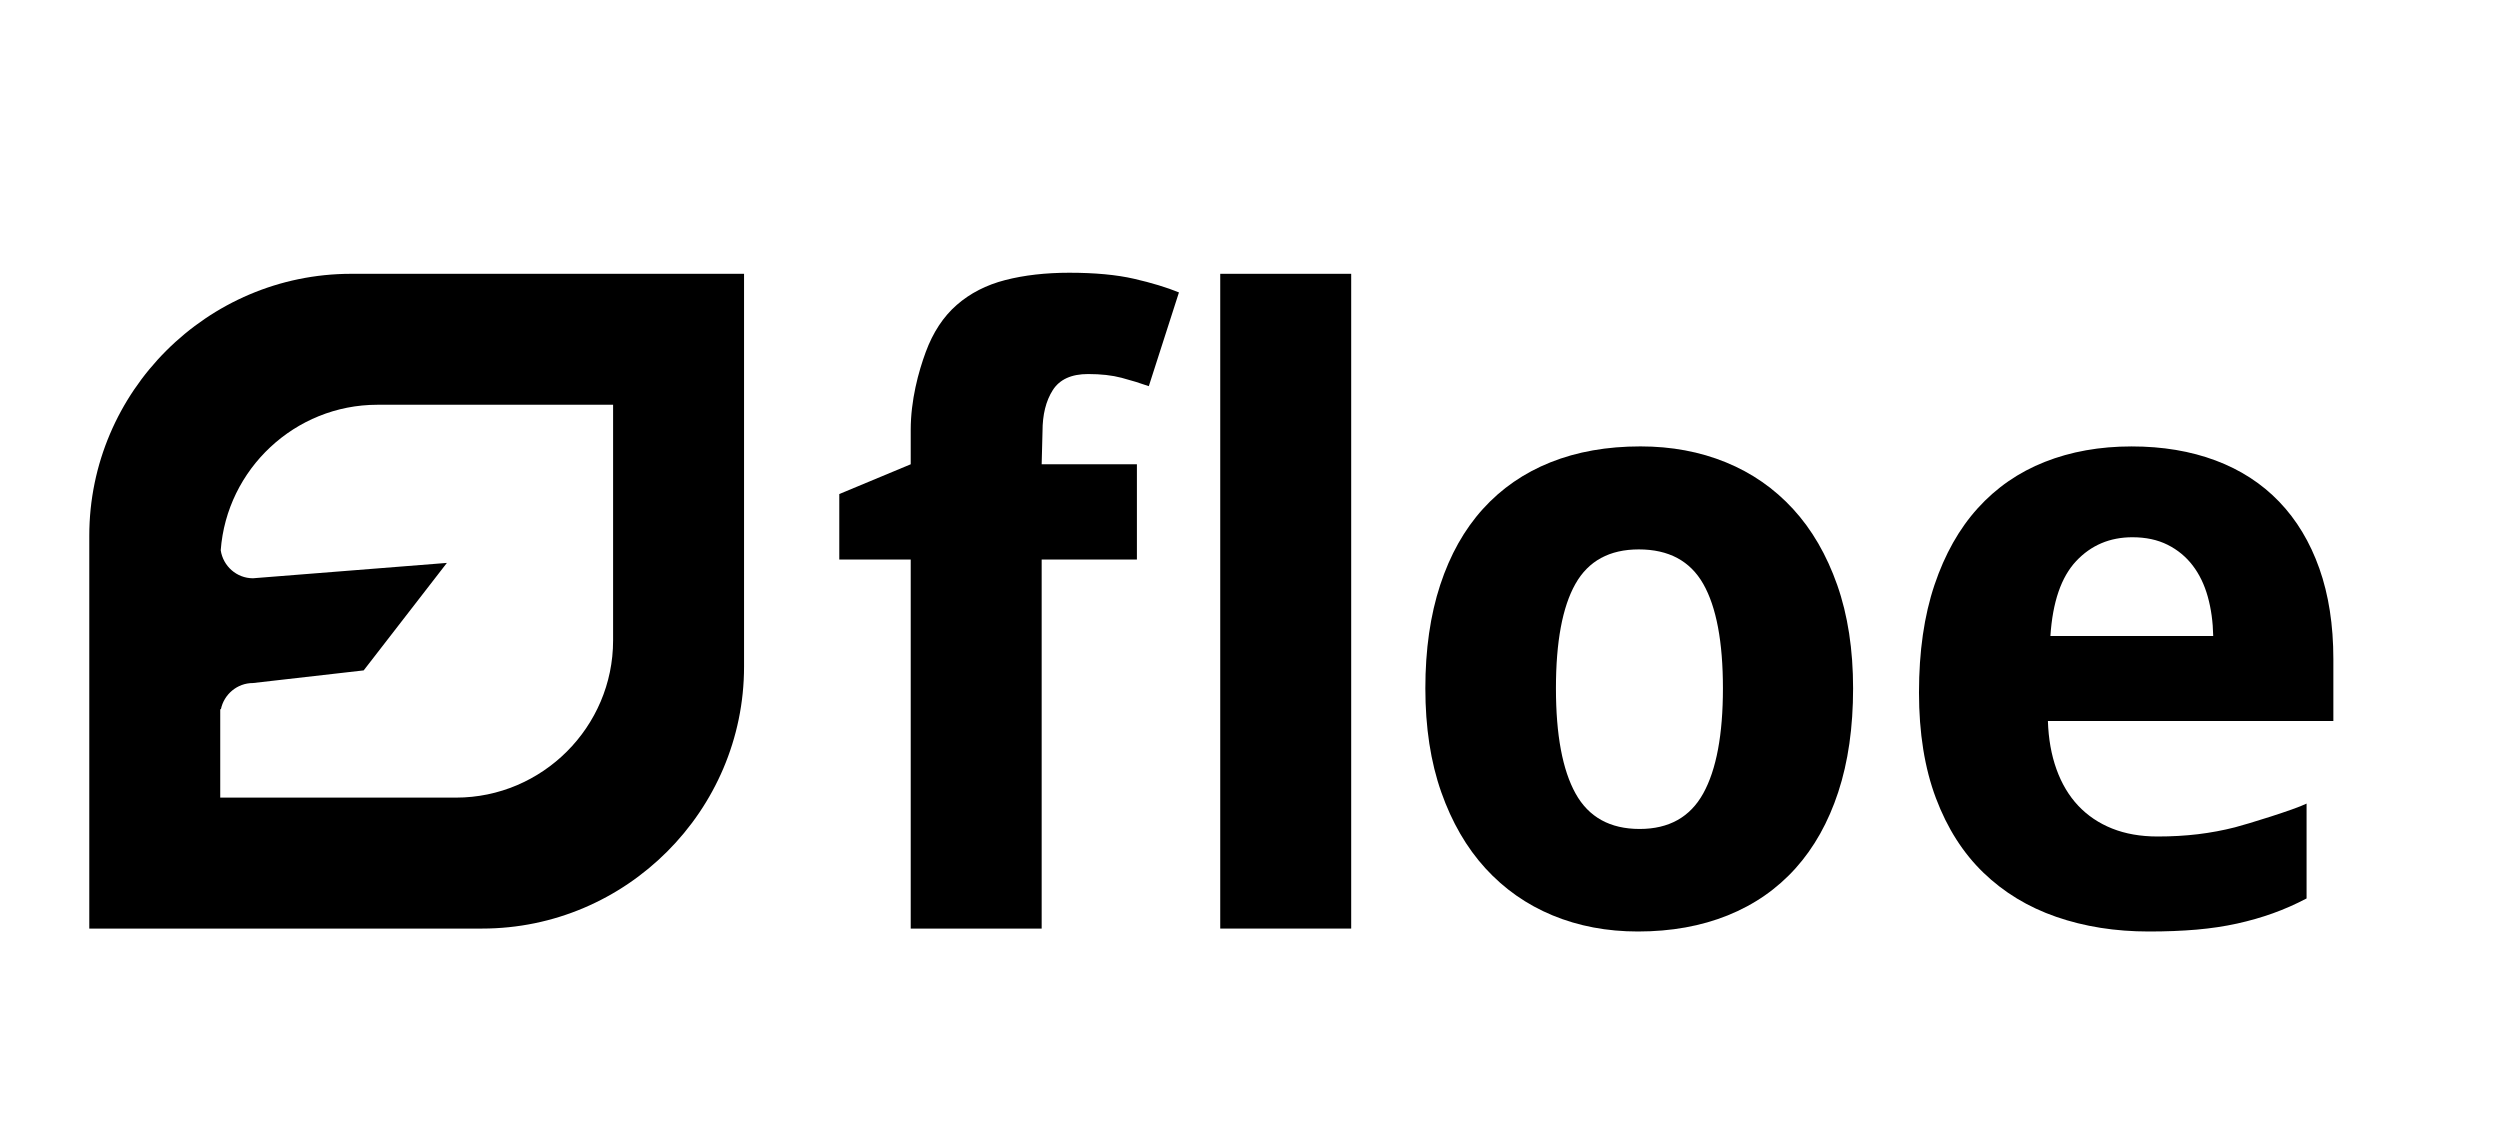 <!DOCTYPE svg PUBLIC "-//W3C//DTD SVG 1.1//EN" "http://www.w3.org/Graphics/SVG/1.1/DTD/svg11.dtd">
<svg version="1.1" id="Layer_1" xmlns="http://www.w3.org/2000/svg" xmlns:xlink="http://www.w3.org/1999/xlink" x="0px" y="0px"
	 width="210px" height="95px" viewBox="27.5 13 210 95" enable-background="new 27.5 13 210 95" xml:space="preserve">
<path d="M68,36h-5.5H57c-12.1,0-22,9.9-22,22v5.5V69v22h22h5.5H68c12.1,0,22-9.9,22-22v-5.5V58V36H68z M79,60.2v3.3
	v3.3C79,74.061,73.061,80,65.8,80h-3.3h-3.3H46v-7.425h0.056c0.257-1.251,1.37-2.2,2.694-2.2l9.299-1.061l6.989-9.029l-16.288,1.29
	c-1.376,0-2.514-1.028-2.709-2.353C46.546,52.414,52.27,47,59.2,47h3.3h3.3H79V60.2z"/>
<path d="M123,60h-8v31h-11V60h-6v-5.5l6-2.5v-2.883c0-2.508,0.652-4.893,1.262-6.545
	c0.61-1.652,1.477-2.971,2.602-3.955c1.125-0.984,2.484-1.682,4.078-2.092c1.594-0.41,3.387-0.615,5.379-0.615
	c2.156,0,3.973,0.17,5.449,0.51s2.73,0.721,3.762,1.143L124,45.438c-0.727-0.258-1.488-0.492-2.285-0.703
	c-0.797-0.211-1.734-0.316-2.812-0.316c-1.406,0-2.396,0.451-2.971,1.354c-0.575,0.903-0.861,2.057-0.861,3.463L115,52h8V60z"/>
<path d="M141,91h-11V36h11V91z"/>
<path d="M207.996,91.246c-2.812,0-5.402-0.41-7.77-1.23c-2.369-0.82-4.406-2.057-6.117-3.709
	c-1.711-1.651-3.041-3.738-3.99-6.258s-1.424-5.479-1.424-8.877c0-3.445,0.434-6.457,1.301-9.035
	c0.867-2.578,2.08-4.729,3.639-6.451s3.434-3.018,5.625-3.885c2.191-0.867,4.623-1.301,7.295-1.301c2.603,0,4.951,0.393,7.049,1.178
	c2.099,0.785,3.879,1.939,5.345,3.463c1.465,1.524,2.59,3.393,3.375,5.607c0.784,2.214,1.178,4.752,1.178,7.611v5.203h-23.978
	c0.047,1.5,0.287,2.854,0.722,4.061c0.434,1.207,1.043,2.227,1.827,3.059c0.785,0.832,1.734,1.471,2.849,1.916
	s2.386,0.668,3.813,0.668c1.195,0,2.326-0.063,3.394-0.192c1.067-0.13,2.104-0.322,3.11-0.58c1.008-0.259,4.98-1.478,6.013-1.992
	v7.969c-0.938,0.492-1.881,0.908-2.83,1.248c-0.949,0.341-1.951,0.628-3.006,0.861c-1.056,0.233-2.19,0.403-3.41,0.51
	C210.786,91.195,209.449,91.246,207.996,91.246z M206.625,58.129c-1.898,0-3.475,0.668-4.729,2.004s-1.976,3.434-2.162,6.293h13.676
	c-0.023-1.195-0.176-2.297-0.457-3.305c-0.281-1.008-0.703-1.881-1.266-2.619c-0.563-0.738-1.267-1.318-2.109-1.74
	C208.734,58.34,207.75,58.129,206.625,58.129z"/>
<path d="M183.16,70.82c0,3.281-0.416,6.188-1.248,8.719s-2.027,4.664-3.586,6.398
	c-1.559,1.733-3.457,3.053-5.695,3.955c-2.238,0.901-4.752,1.354-7.541,1.354c-2.602,0-4.992-0.451-7.172-1.354
	c-2.18-0.903-4.061-2.222-5.643-3.955c-1.582-1.734-2.818-3.867-3.709-6.398c-0.892-2.531-1.336-5.438-1.336-8.719
	c0-3.258,0.416-6.152,1.248-8.685c0.832-2.532,2.026-4.658,3.586-6.381c1.559-1.723,3.451-3.029,5.678-3.92s4.746-1.336,7.559-1.336
	c2.602,0,4.992,0.445,7.172,1.336s4.062,2.197,5.644,3.92c1.582,1.723,2.817,3.85,3.709,6.381
	C182.716,64.667,183.16,67.562,183.16,70.82z M158.199,70.82c0,3.914,0.551,6.861,1.652,8.842c1.101,1.98,2.895,2.971,5.379,2.971
	c2.461,0,4.242-0.996,5.344-2.988s1.652-4.934,1.652-8.824c0-3.913-0.552-6.838-1.652-8.771c-1.102-1.933-2.906-2.9-5.414-2.9
	c-2.461,0-4.236,0.967-5.326,2.9S158.199,66.906,158.199,70.82z"/>
</svg>
